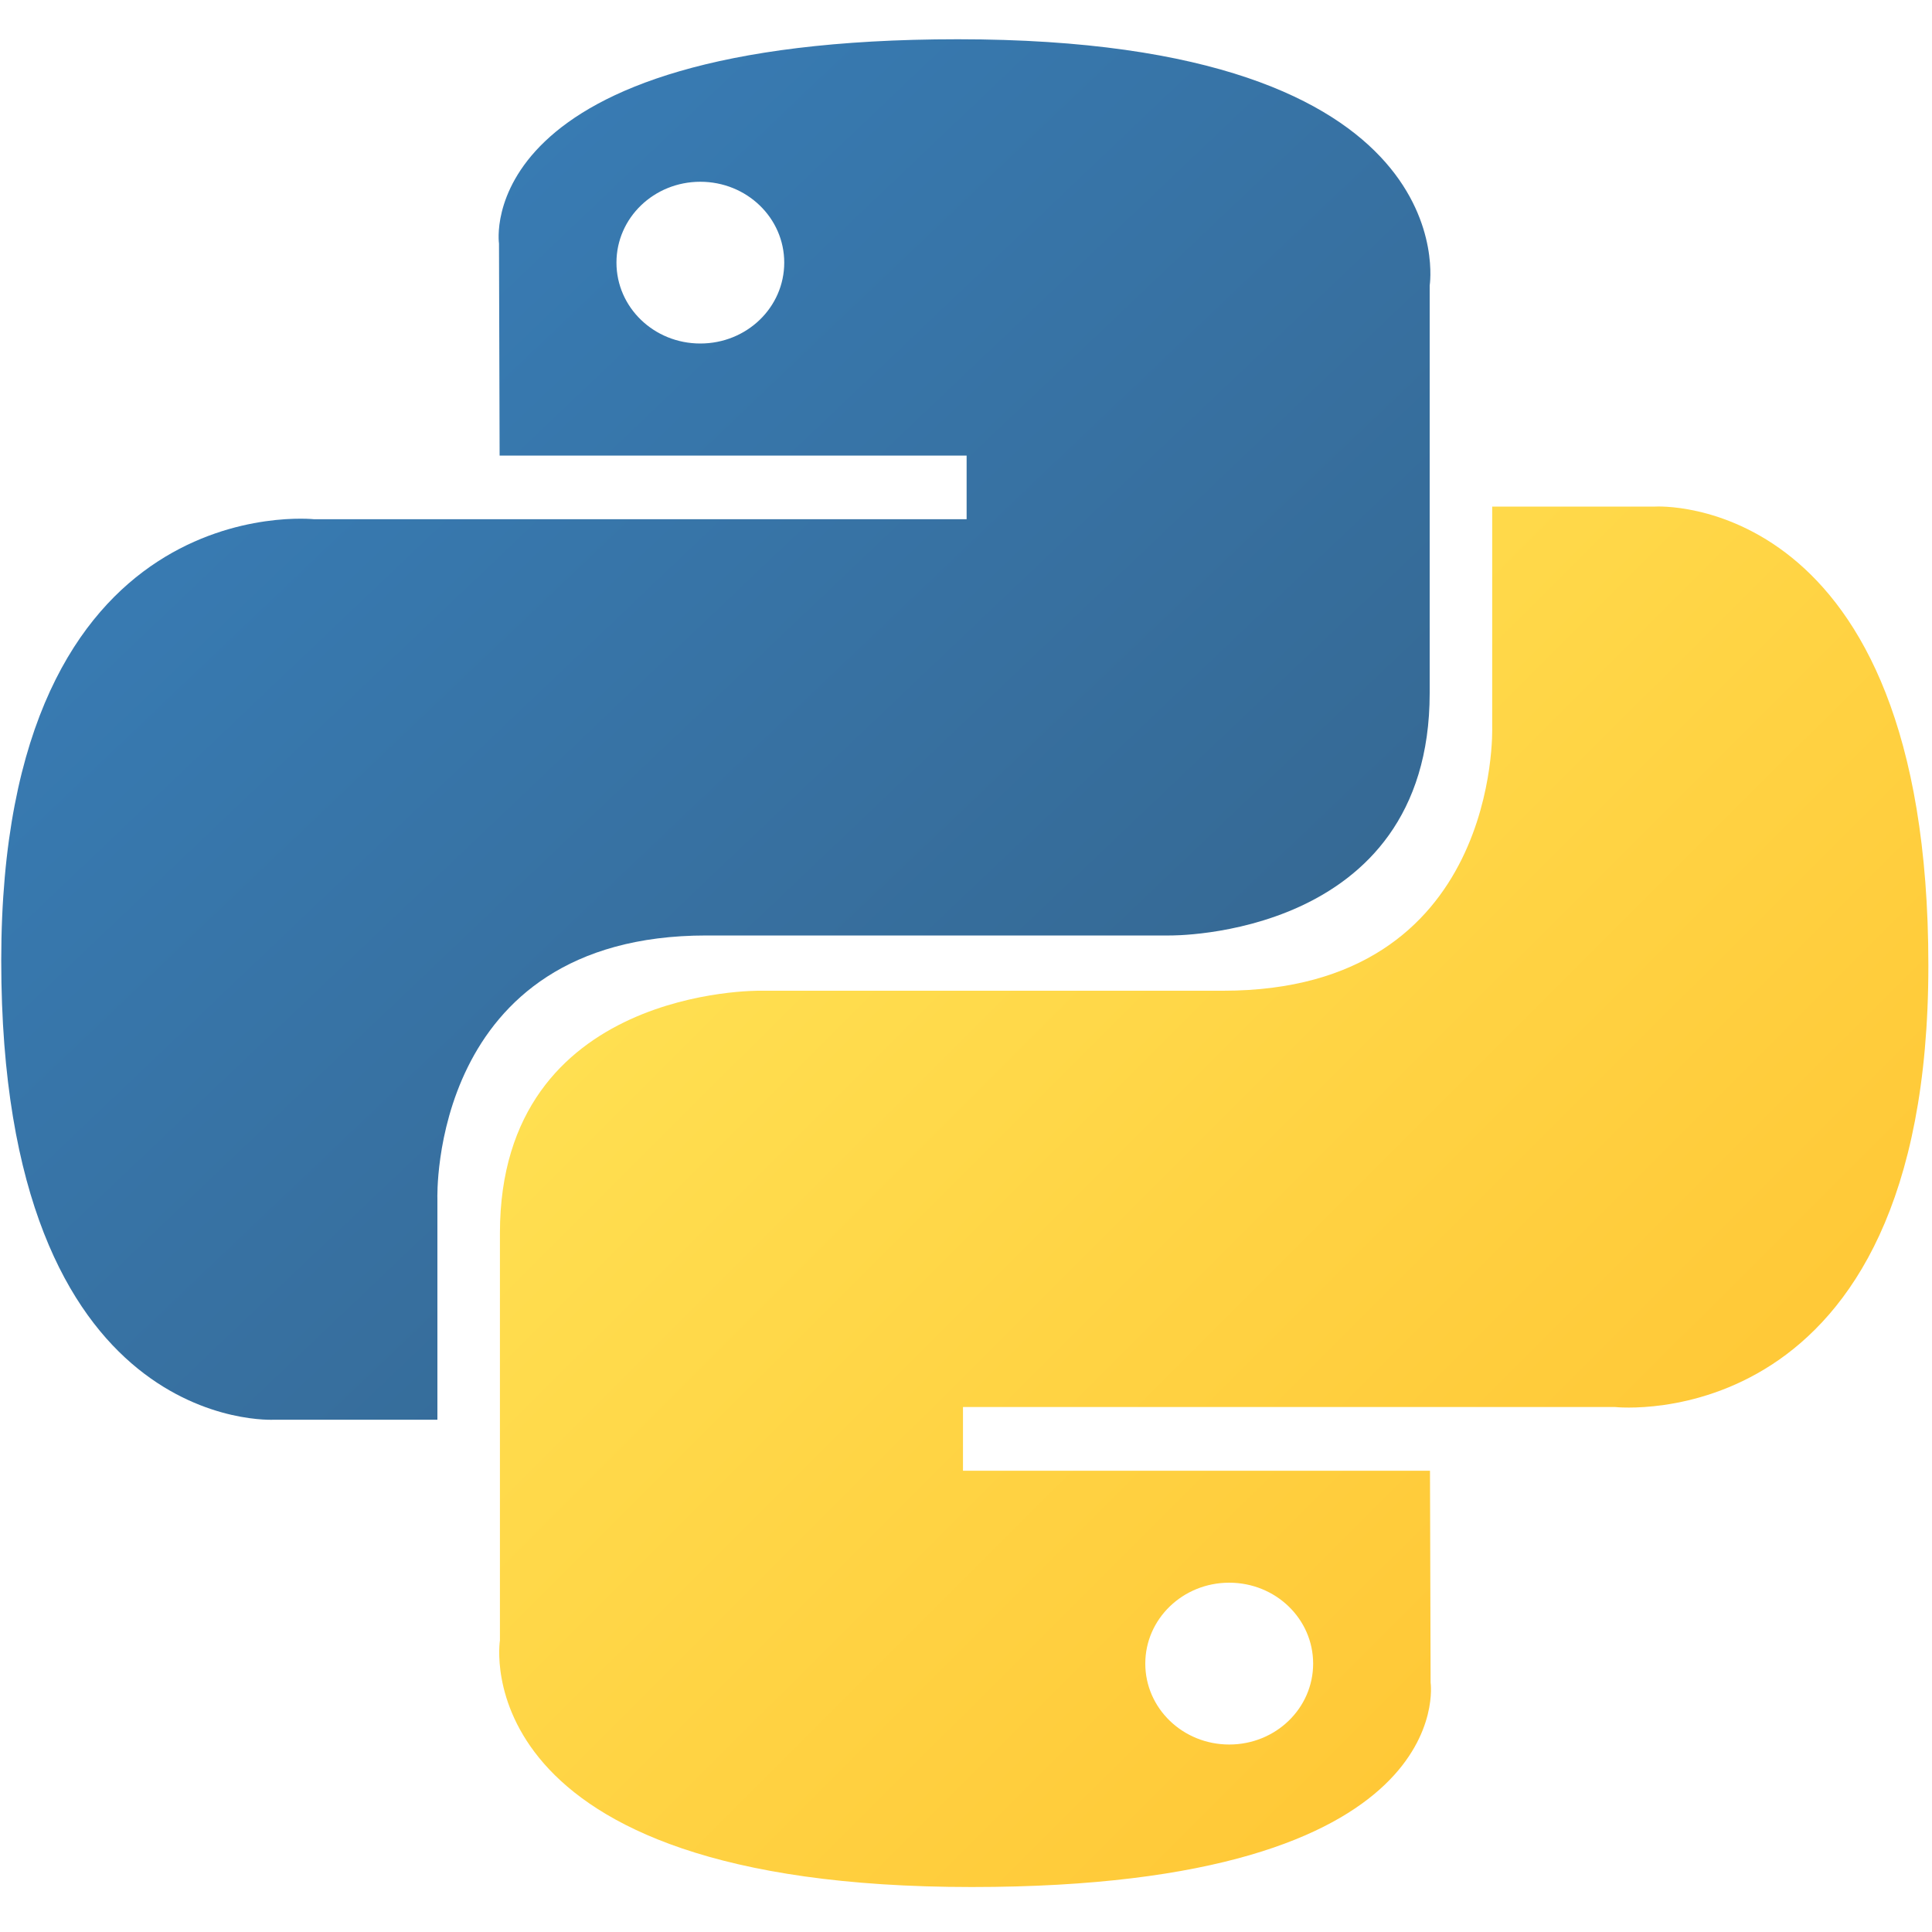<?xml version="1.0" encoding="UTF-8"?>
<svg xmlns="http://www.w3.org/2000/svg" xmlns:xlink="http://www.w3.org/1999/xlink" width="25px" height="25px" viewBox="0 0 25 24" version="1.1">
<defs>
<linearGradient id="linear0" gradientUnits="userSpaceOnUse" x1="0.13" y1="0.12" x2="0.796" y2="0.782" gradientTransform="matrix(18.484,0,0,17.863,0.016,0.008)">
<stop offset="0" style="stop-color:rgb(21.961%,49.412%,72.157%);stop-opacity:1;"/>
<stop offset="1" style="stop-color:rgb(21.176%,41.176%,58.039%);stop-opacity:1;"/>
</linearGradient>
<linearGradient id="linear1" gradientUnits="userSpaceOnUse" x1="0.191" y1="0.206" x2="0.907" y2="0.884" gradientTransform="matrix(18.484,0,0,17.863,6.469,6.055)">
<stop offset="0" style="stop-color:rgb(100%,87.843%,32.157%);stop-opacity:1;"/>
<stop offset="1" style="stop-color:rgb(100%,76.471%,19.216%);stop-opacity:1;"/>
</linearGradient>
</defs>
<g id="surface1">
<path style=" stroke:none;fill-rule:nonzero;fill:url(#linear0);" d="M 12.395 0.008 C 6.062 0.008 6.457 2.652 6.457 2.652 L 6.465 5.395 L 12.508 5.395 L 12.508 6.219 L 4.066 6.219 C 4.066 6.219 0.016 5.773 0.016 11.93 C 0.016 18.09 3.551 17.871 3.551 17.871 L 5.66 17.871 L 5.66 15.012 C 5.66 15.012 5.547 11.605 9.141 11.605 L 15.133 11.605 C 15.133 11.605 18.5 11.656 18.5 8.469 L 18.5 3.195 C 18.5 3.195 19.012 0.008 12.395 0.008 Z M 9.062 1.852 C 9.664 1.852 10.148 2.32 10.148 2.898 C 10.148 3.477 9.664 3.945 9.062 3.945 C 8.461 3.945 7.977 3.477 7.977 2.898 C 7.977 2.32 8.461 1.852 9.062 1.852 Z M 9.062 1.852 "/>
<path style=" stroke:none;fill-rule:nonzero;fill:url(#linear1);" d="M 12.574 23.918 C 18.906 23.918 18.512 21.273 18.512 21.273 L 18.504 18.531 L 12.461 18.531 L 12.461 17.707 L 20.902 17.707 C 20.902 17.707 24.953 18.148 24.953 11.992 C 24.953 5.836 21.418 6.055 21.418 6.055 L 19.309 6.055 L 19.309 8.91 C 19.309 8.91 19.422 12.32 15.828 12.32 L 9.836 12.32 C 9.836 12.32 6.469 12.266 6.469 15.457 L 6.469 20.727 C 6.469 20.727 5.957 23.918 12.574 23.918 Z M 15.906 22.074 C 15.305 22.074 14.82 21.605 14.82 21.027 C 14.82 20.449 15.305 19.98 15.906 19.98 C 16.508 19.98 16.992 20.449 16.992 21.027 C 16.992 21.605 16.508 22.074 15.906 22.074 Z M 15.906 22.074 "/>
</g>
</svg>
